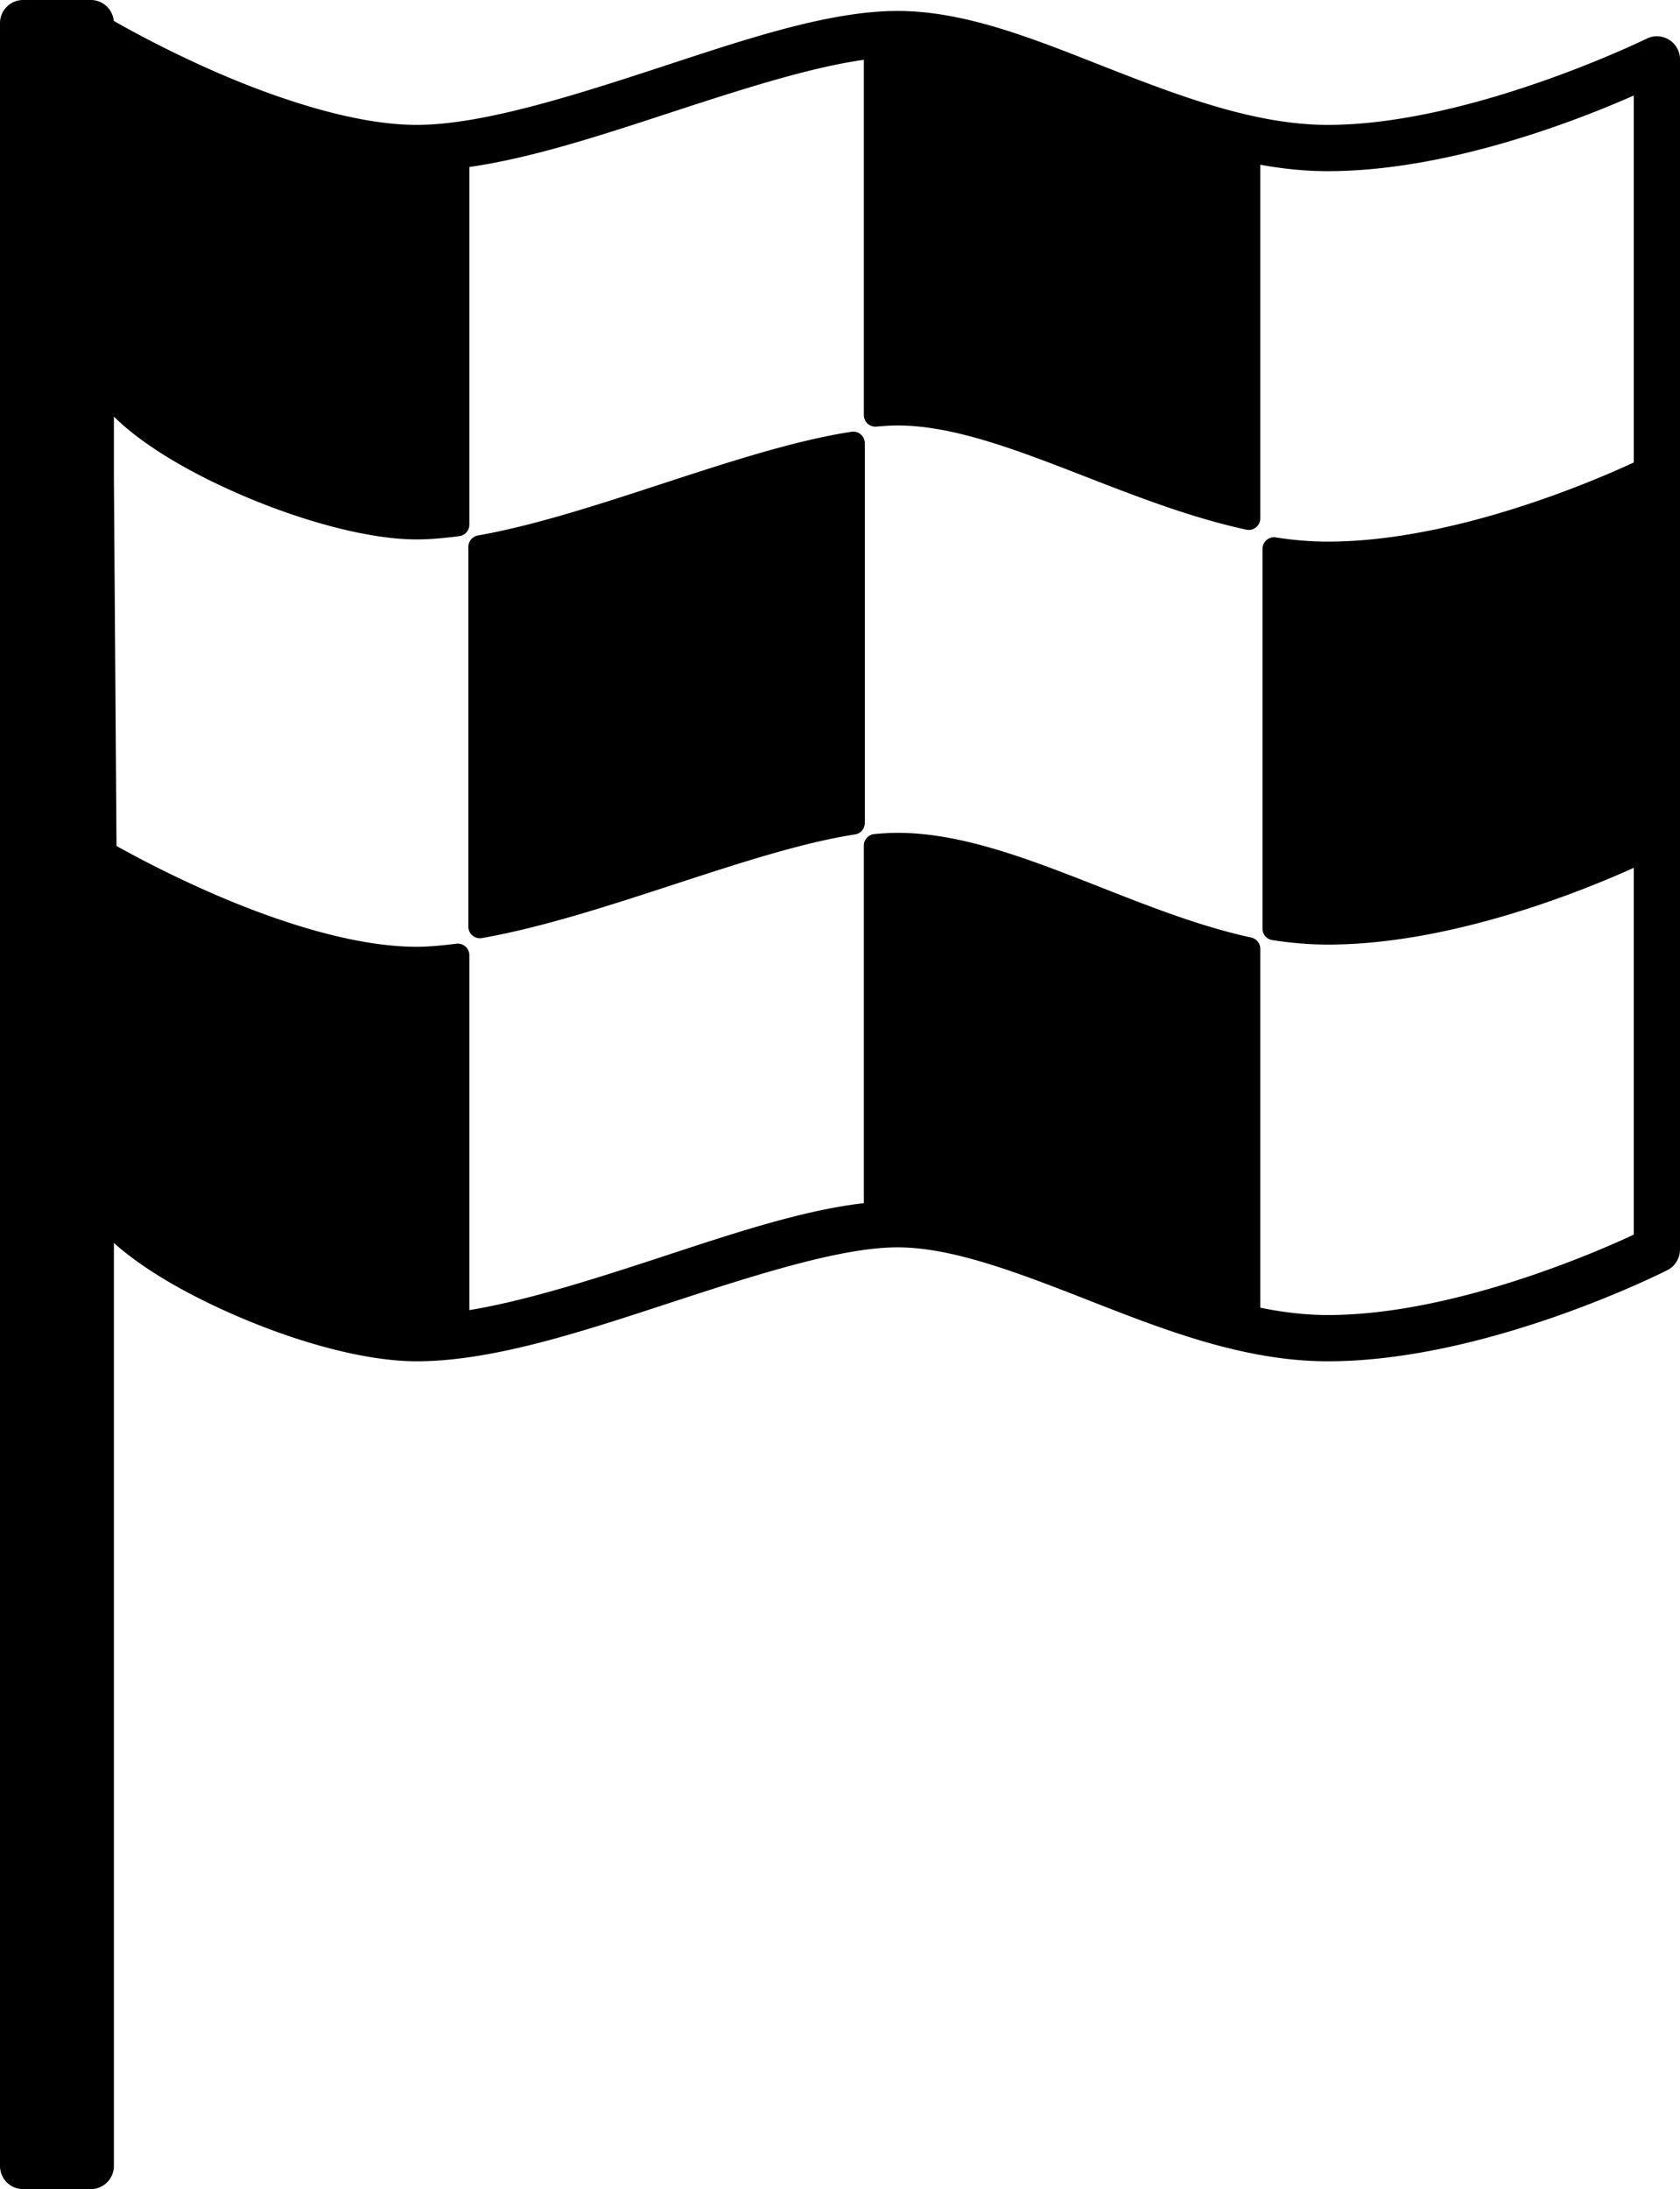<?xml version="1.0" encoding="UTF-8" standalone="no"?>
<svg xmlns="http://www.w3.org/2000/svg" version="1.0" viewBox="0 0 363.383 473.295">
<path d="m5 0a5 5 0 0 0 -5 5v463.295a5 5 0 0 0 5 5h14.635a5 5 0 0 0 5 -5v-199.572c0.182 0.161 0.354 0.326 0.539 0.486 5.267 4.556 12.146 8.729 19.693 12.402 15.095 7.346 32.536 12.703 45.256 12.703 16.419 0 35.754-6.402 54.59-12.566 18.836-6.165 37.241-12.068 49.428-12.068 12.187 0 26.875 5.796 42.66 11.973 15.786 6.177 32.736 12.662 50.41 12.662 34.793 0 73.406-19.689 73.406-19.689a5 5 0 0 0 2.766 -4.471v-257.311a5 5 0 0 0 -7.236 -4.473s-38.032 18.633-68.936 18.633c-15.174 0-31.072-5.832-46.766-11.973-15.694-6.141-31.118-12.662-46.305-12.662-15.187 0-33.735 6.413-52.537 12.566-18.802 6.153-37.789 12.068-51.48 12.068-13.673 0-31.118-5.947-44.844-12.057-9.404-4.186-16.781-8.216-20.67-10.43a5 5 0 0 0 -4.975 -4.518zm181.852 12.934v76.813a2.5 2.5 0 0 0 2.719 2.49c1.602-0.141 3.173-0.248 4.57-0.248 21.386 0 47.79 16.547 75.434 22.527a2.5 2.5 0 0 0 3.027 -2.443v-76.447c4.808 0.862 9.679 1.379 14.609 1.379 25.759 0 53.444-10.745 66.172-16.35v79.336c-8.457 3.928-38.905 17.109-66.172 17.109-3.734 0-7.493-0.322-11.248-0.91a2.5 2.5 0 0 0 -2.885 2.469v82.121a2.5 2.5 0 0 0 2.113 2.469c3.982 0.623 7.997 0.973 12.02 0.973 26.668 0 55.136-11.616 66.172-16.596v79.309c-6.833 3.192-38.591 17.381-66.172 17.381-4.807 0-9.687-0.589-14.609-1.584v-77.588a2.5 2.5 0 0 0 -1.971 -2.445c-26.371-5.705-52.637-22.639-76.49-22.639-1.645 0-3.345 0.119-5.01 0.266a2.5 2.5 0 0 0 -2.279 2.49v77.316c-13.653 1.542-29.356 6.912-45.248 12.113-14.017 4.587-28.134 9.039-40.086 11.01v-76.744a2.5 2.5 0 0 0 -2.814 -2.479c-3.037 0.387-5.928 0.664-8.58 0.664-14.364 0-31.984-6.096-45.861-12.273-8.223-3.66-14.796-7.15-19.061-9.521l-0.566-79.598v-13.232c0.718 0.703 1.464 1.401 2.264 2.09 5.029 4.331 11.75 8.428 19.146 12.029 14.793 7.203 32.122 12.436 44.078 12.436 2.996 0 6.08-0.306 9.211-0.705a2.5 2.5 0 0 0 2.184 -2.479v-77.334c13.634-1.962 28.562-6.879 43.195-11.668 15.387-5.036 30.482-9.894 42.139-11.506zm-2.365 80.387a2.5 2.5 0 0 0 -0.305 0.027c-23.992 3.669-55.807 18.028-80.805 22.422a2.5 2.5 0 0 0 -2.068 2.461v82.121a2.5 2.5 0 0 0 2.934 2.463c26.089-4.586 58.011-18.935 80.695-22.404a2.5 2.5 0 0 0 2.123 -2.471v-82.121a2.5 2.5 0 0 0 -2.574 -2.498z"/>
</svg>
